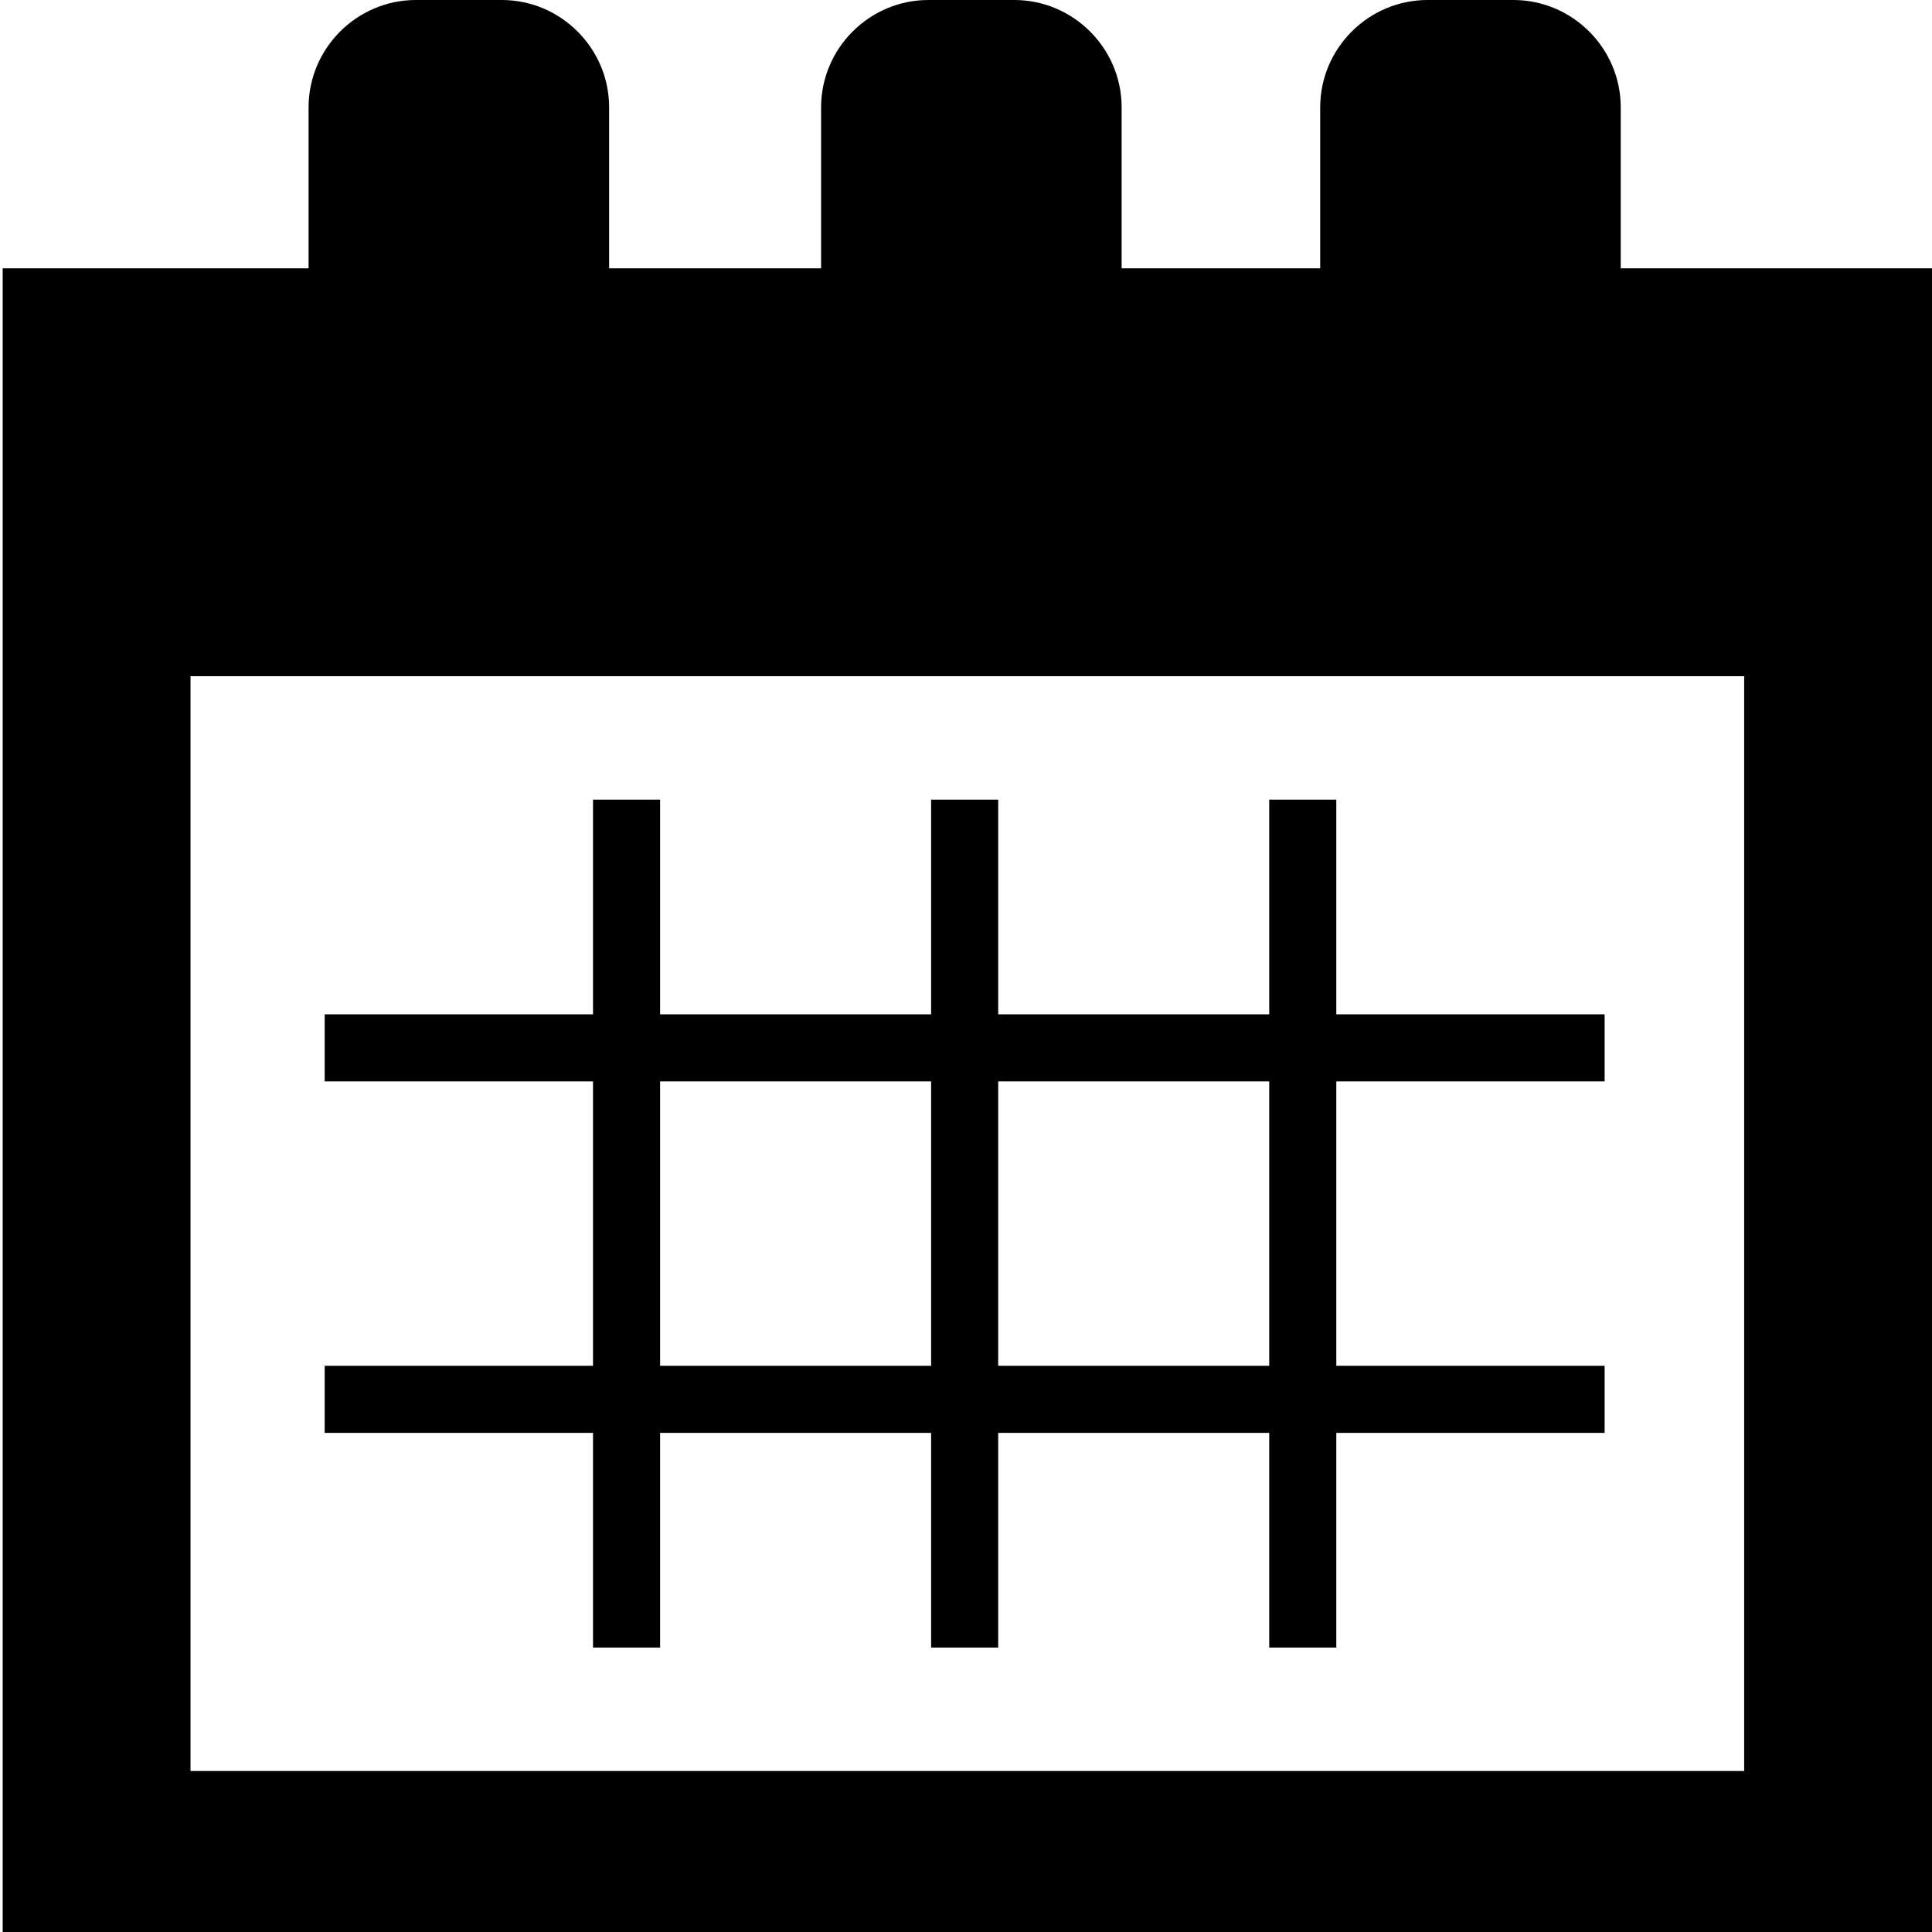 <?xml version="1.0" encoding="utf-8"?>
<!-- Generator: Adobe Illustrator 18.1.1, SVG Export Plug-In . SVG Version: 6.00 Build 0)  -->
<svg version="1.1" id="レイヤー_1" xmlns="http://www.w3.org/2000/svg" xmlns:xlink="http://www.w3.org/1999/xlink" x="0px"
	 y="0px" viewBox="0 0 72 72" enable-background="new 0 0 72 72" xml:space="preserve">
<path d="M60.4,10V4c0-2.2-1.8-4-4-4h-3.2c-2.2,0-4,1.8-4,4v6h-7.4V4c0-2.2-1.8-4-4-4h-3.2c-2.2,0-4,1.8-4,4v6h-7.9V4
	c0-2.2-1.8-4-4-4h-3.2c-2.2,0-4,1.8-4,4v6H0.1v62H72V10H60.4z M65,66H7.1V25.2H65V66z M59.8,40.3v-2.5h-10v-8h-2.5v8H37.2v-8h-2.5v8
	H24.6v-8h-2.5v8h-10v2.5h10v10.6h-10v2.5h10v8h2.5v-8h10.1v8h2.5v-8h10.1v8h2.5v-8h10v-2.5h-10V40.3H59.8z M24.6,50.9V40.3h10.1
	v10.6H24.6z M47.3,50.9H37.2V40.3h10.1V50.9z"/>
</svg>
